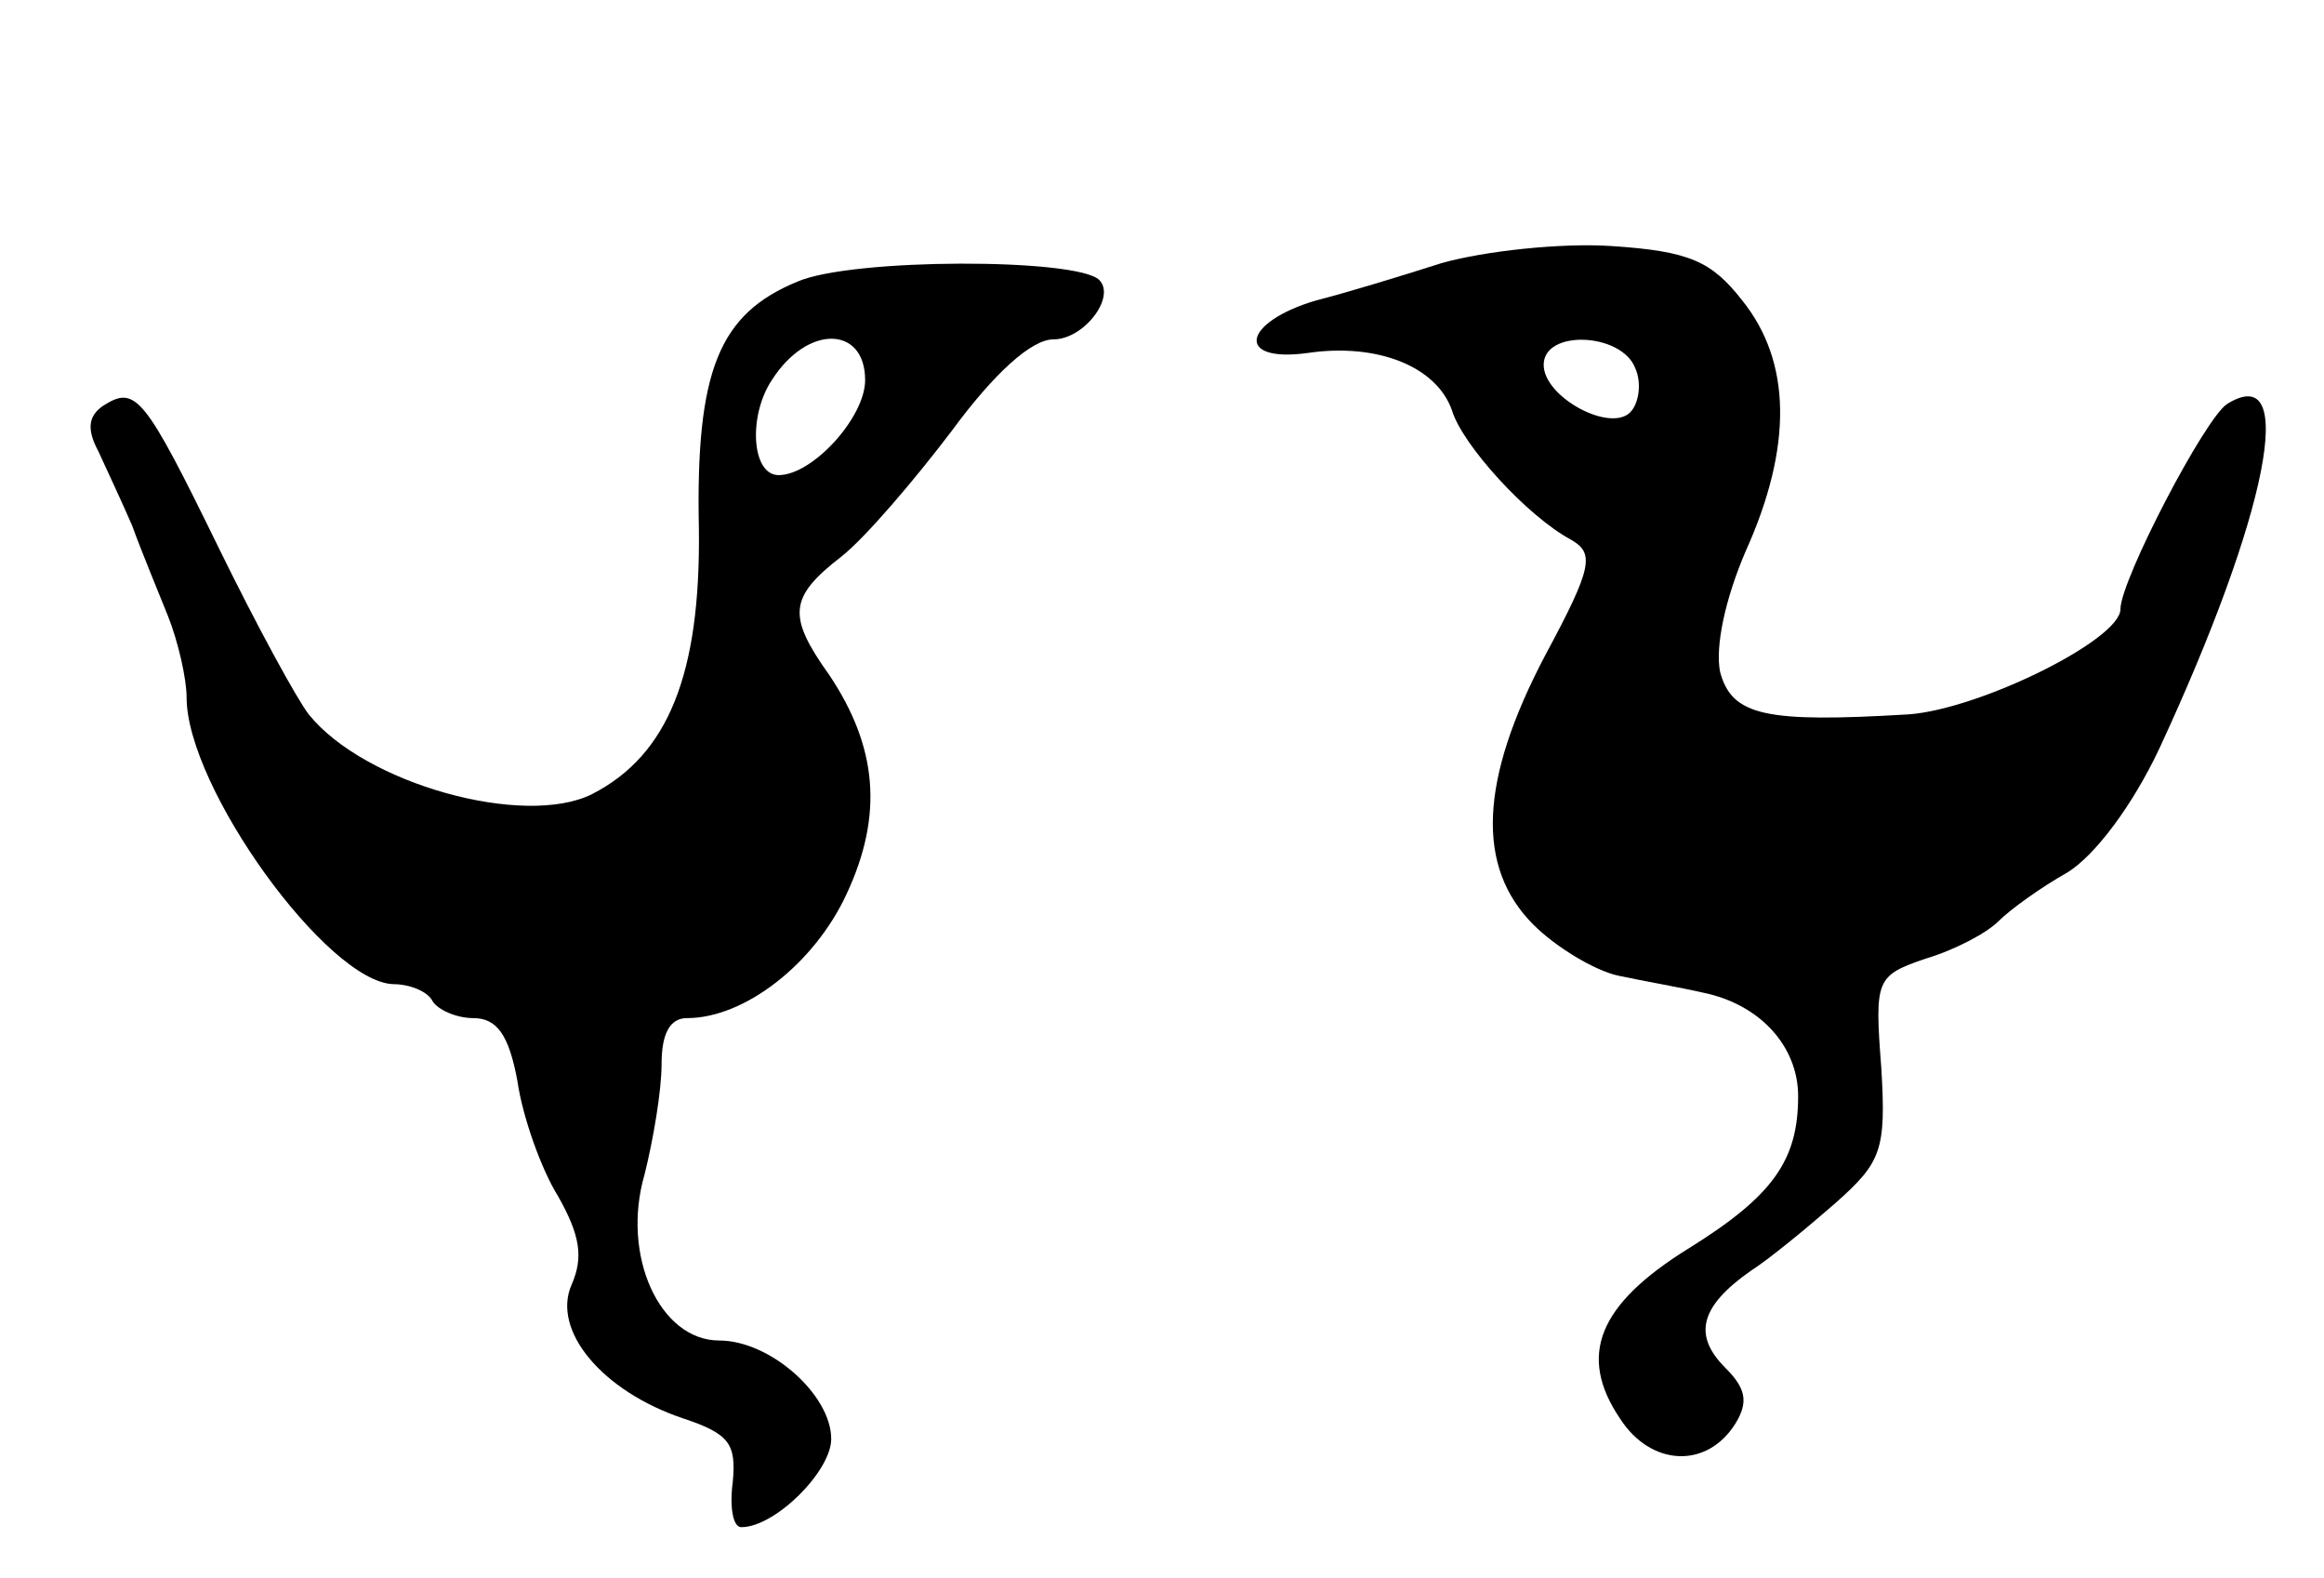 <svg version="1.0" xmlns="http://www.w3.org/2000/svg"
 width="137pt" height="93pt" viewBox="0 0 137 93"
 preserveAspectRatio="xMidYMid meet">
<g transform="translate(0,93) scale(0.1,-0.1)"
fill="#000000" stroke="none">
<path d="M850 775 c-25 -8 -58 -18 -74 -22 -44 -13 -48 -37 -5 -31 41 6 76 -8
85 -34 6 -20 44 -62 70 -76 14 -8 13 -16 -15 -68 -39 -74 -41 -125 -7 -159 13
-13 36 -27 50 -30 14 -3 37 -7 50 -10 34 -7 56 -32 56 -61 0 -38 -15 -59 -65
-90 -53 -33 -65 -63 -40 -100 18 -28 51 -30 68 -3 8 13 6 21 -6 33 -19 19 -15
36 15 57 11 7 34 26 50 40 27 24 30 31 27 80 -4 52 -3 54 26 64 17 5 36 15 43
22 7 7 25 20 41 29 16 10 38 39 54 73 64 138 82 229 40 203 -13 -8 -63 -104
-63 -121 0 -18 -83 -59 -125 -62 -84 -5 -104 -1 -111 25 -3 15 3 43 15 71 28
62 27 112 -2 148 -18 23 -31 29 -77 32 -30 2 -75 -3 -100 -10z m114 -62 c4 -9
2 -21 -3 -26 -12 -12 -51 9 -51 28 0 21 46 19 54 -2z"/>
<path d="M470 764 c-46 -19 -60 -52 -58 -146 1 -85 -18 -133 -63 -156 -40 -20
-134 6 -167 47 -7 9 -31 53 -53 98 -44 90 -49 96 -68 84 -9 -6 -10 -14 -3 -27
5 -11 14 -30 20 -44 5 -14 15 -38 21 -53 6 -15 11 -37 11 -48 0 -53 83 -168
122 -169 9 0 20 -4 23 -10 3 -5 14 -10 24 -10 14 0 21 -10 26 -37 3 -21 14
-52 24 -68 13 -23 15 -36 8 -52 -12 -27 18 -63 66 -79 27 -9 31 -15 29 -37 -2
-15 0 -27 5 -27 20 0 53 33 53 52 0 26 -36 58 -66 58 -35 0 -58 50 -44 98 5
20 10 49 10 65 0 18 5 27 15 27 34 0 75 32 94 73 22 47 18 87 -10 129 -25 35
-24 46 7 70 14 11 43 45 65 74 25 34 47 54 60 54 18 0 37 25 27 35 -13 13
-146 13 -178 -1z m40 -58 c0 -22 -31 -56 -51 -56 -16 0 -18 35 -4 56 21 33 55
32 55 0z"/>
</g>
</svg>
